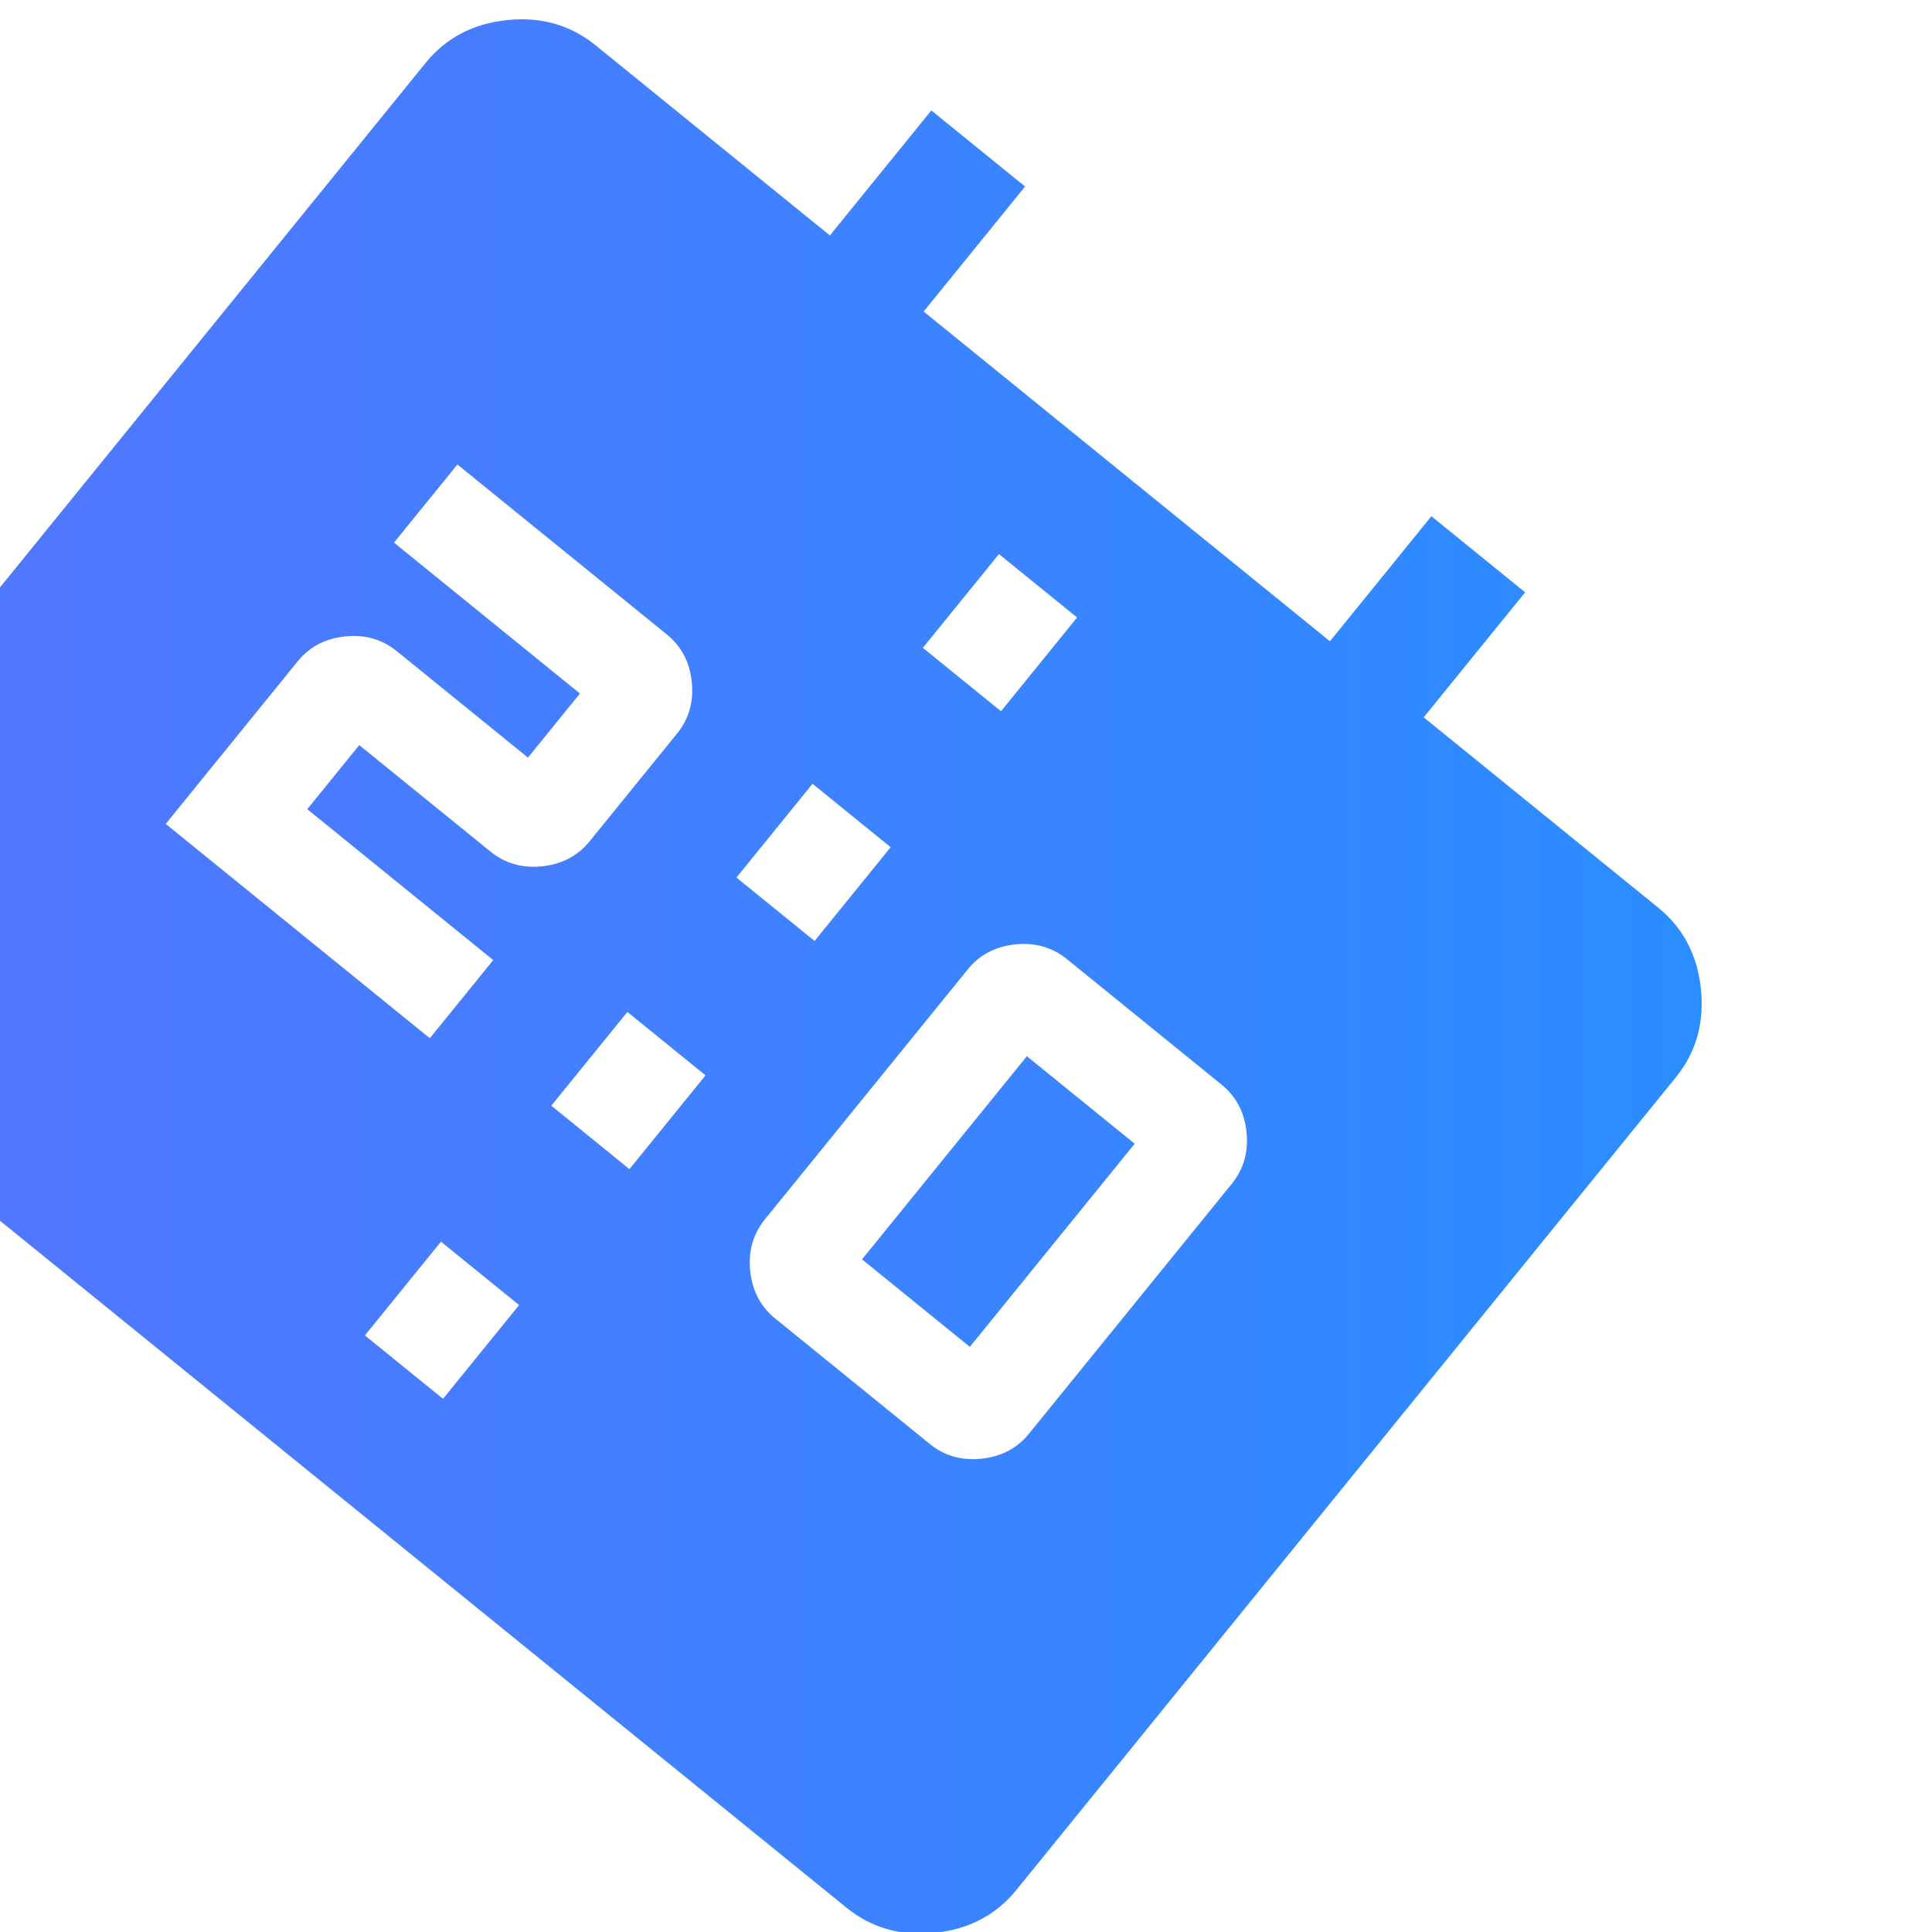 <?xml version="1.0" encoding="UTF-8" standalone="no"?>
<svg
   height="48"
   viewBox="0 -960 960 960"
   width="48"
   version="1.1"
   id="svg1"
   sodipodi:docname="stat-logo.svg"
   inkscape:version="1.3 (0e150ed6c4, 2023-07-21)"
   xmlns:inkscape="http://www.inkscape.org/namespaces/inkscape"
   xmlns:sodipodi="http://sodipodi.sourceforge.net/DTD/sodipodi-0.dtd"
   xmlns:xlink="http://www.w3.org/1999/xlink"
   xmlns="http://www.w3.org/2000/svg"
   xmlns:svg="http://www.w3.org/2000/svg">
  <defs
     id="defs1">
    <linearGradient
       id="linearGradient1"
       inkscape:collect="always">
      <stop
         style="stop-color:#5674ff;stop-opacity:1;"
         offset="0"
         id="stop1" />
      <stop
         style="stop-color:#2b8dff;stop-opacity:1;"
         offset="1"
         id="stop2" />
    </linearGradient>
    <linearGradient
       inkscape:collect="always"
       xlink:href="#linearGradient1"
       id="linearGradient2"
       x1="-129.054"
       y1="-474.806"
       x2="845.564"
       y2="-474.806"
       gradientUnits="userSpaceOnUse" />
  </defs>
  <sodipodi:namedview
     id="namedview1"
     pagecolor="#ffffff"
     bordercolor="#000000"
     borderopacity="0.25"
     inkscape:showpageshadow="2"
     inkscape:pageopacity="0.0"
     inkscape:pagecheckerboard="0"
     inkscape:deskcolor="#d1d1d1"
     inkscape:zoom="16.979167"
     inkscape:cx="24.029447"
     inkscape:cy="24"
     inkscape:window-width="1920"
     inkscape:window-height="1046"
     inkscape:window-x="-11"
     inkscape:window-y="-11"
     inkscape:window-maximized="1"
     inkscape:current-layer="svg1" />
  <path
     d="m -107.394,-440.576 q -18.636,-15.123 -21.27,-40.442 -2.634,-25.319 12.489,-43.955 l 327.67,-403.773 q 15.123,-18.636 40.442,-21.27 25.319,-2.634 43.955,12.489 l 116.473,94.52 50.411,-62.119 46.589,37.808 -50.411,62.119 201.886,163.835 50.411,-62.119 46.589,37.808 -50.411,62.119 116.473,94.52 q 18.636,15.123 21.27,40.442 2.634,25.319 -12.489,43.955 L 505.014,-20.865 Q 489.891,-2.23 464.572,0.405 439.253,3.039 420.617,-12.084 Z m 288.703,144.138 38.824,31.507 37.808,-46.589 -38.824,-31.507 z m 203.871,-8.415 76.872,62.383 q 10.871,8.822 25.64,7.285 14.77,-1.537 23.591,-12.408 l 100.821,-124.238 q 8.822,-10.871 7.285,-25.64 -1.537,-14.77 -12.408,-23.591 l -76.872,-62.383 q -10.871,-8.822 -25.64,-7.285 -14.77,1.537 -23.591,12.408 L 380.057,-354.084 q -8.822,10.871 -7.285,25.64 1.537,14.77 12.408,23.591 z m -302.83,-245.752 131.226,106.493 31.507,-38.824 -92.402,-74.986 25.836,-31.836 65.225,52.931 q 10.871,8.822 25.64,7.285 14.77,-1.537 23.591,-12.408 l 43.479,-53.578 q 8.822,-10.871 7.285,-25.64 -1.537,-14.77 -12.408,-23.591 l -104.049,-84.438 -31.507,38.824 92.402,74.986 -25.836,31.836 -65.225,-52.931 q -10.871,-8.822 -25.64,-7.285 -14.77,1.537 -23.591,12.408 z m 191.589,140.024 38.824,31.507 37.808,-46.589 -38.824,-31.507 z m 154.395,76.356 81.917,-100.943 53.578,43.479 -81.917,100.943 z m -62.395,-189.723 38.824,31.507 37.808,-46.589 -38.824,-31.507 z m 92.63,-114.143 38.824,31.507 37.808,-46.589 -38.824,-31.507 z"
     id="path1"
     style="fill:url(#linearGradient2);fill-opacity:1" />
</svg>
